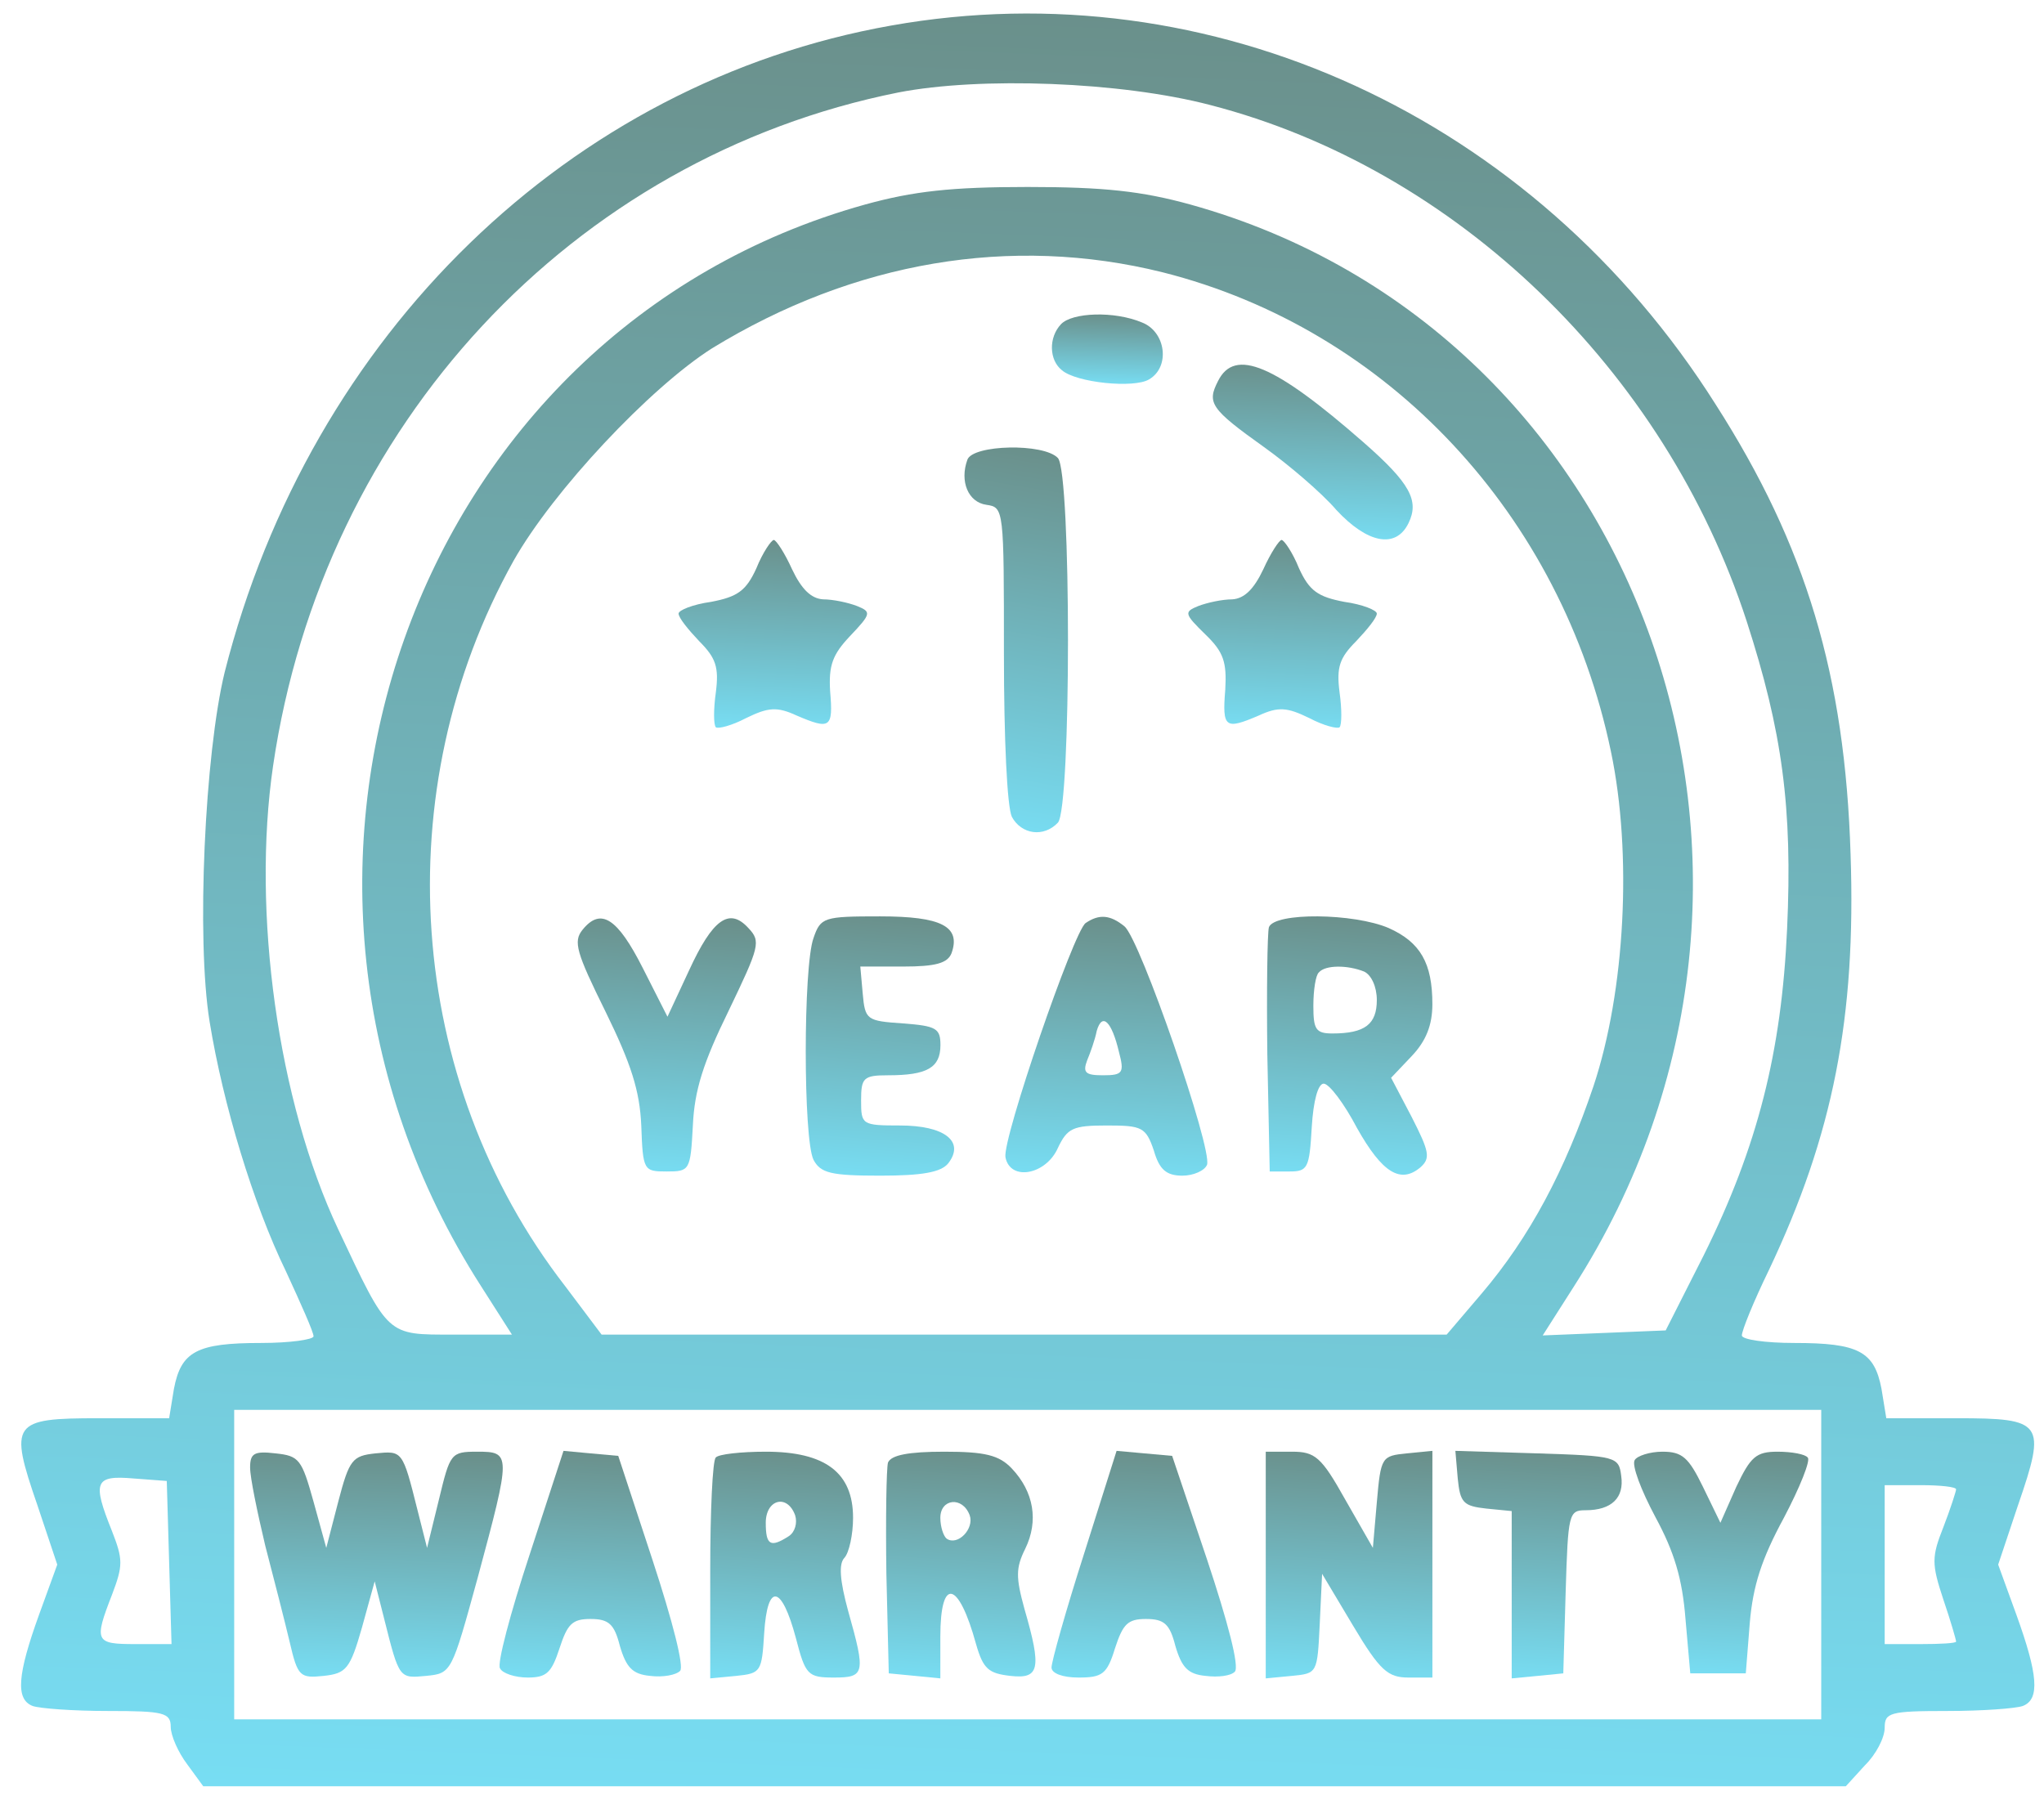     <svg width="81.753" height="72" viewBox="0 0 83 72" fill="none" xmlns="http://www.w3.org/2000/svg">
<g id="warranty">
<path id="Vector" d="M36.19 0.488C23.14 2.798 12.604 13.024 9.124 26.749C8.318 30.044 7.964 37.586 8.512 40.949C9.059 44.312 10.284 48.355 11.605 51.073C12.217 52.398 12.732 53.553 12.732 53.723C12.732 53.859 11.766 53.995 10.606 53.995C7.996 53.995 7.352 54.334 7.062 55.863L6.868 57.052H4C0.488 57.052 0.359 57.222 1.519 60.585L2.325 62.997L1.584 65.036C0.714 67.448 0.617 68.467 1.326 68.739C1.616 68.841 2.969 68.942 4.387 68.942C6.643 68.942 6.933 69.01 6.933 69.588C6.933 69.928 7.223 70.607 7.609 71.117L8.254 72H41.603H74.952L75.726 71.151C76.177 70.709 76.531 70.03 76.531 69.622C76.531 69.01 76.725 68.942 79.077 68.942C80.495 68.942 81.848 68.841 82.138 68.739C82.847 68.467 82.75 67.448 81.88 65.036L81.139 62.997L81.945 60.585C83.104 57.222 82.976 57.052 79.463 57.052H76.596L76.402 55.863C76.112 54.334 75.468 53.995 72.858 53.995C71.698 53.995 70.731 53.859 70.731 53.689C70.731 53.485 71.215 52.296 71.827 51.039C74.437 45.535 75.371 40.779 75.146 34.155C74.92 26.885 73.341 21.619 69.668 15.878C62.289 4.191 49.175 -1.822 36.19 0.488ZM49.143 3.716C59.132 6.297 67.606 14.485 70.925 24.677C72.375 29.161 72.793 32.252 72.568 37.178C72.342 42.172 71.376 46.011 69.185 50.428L67.638 53.485L65.157 53.587L62.644 53.689L63.9 51.718C74.598 35.038 66.768 12.888 48.337 7.758C46.372 7.215 44.825 7.045 41.732 7.045C38.639 7.045 37.092 7.215 35.127 7.758C16.696 12.888 8.866 35.038 19.531 51.684L20.788 53.655H18.404C15.697 53.655 15.794 53.757 13.731 49.374C11.283 44.177 10.219 36.499 11.089 30.554C13.119 16.727 23.237 5.856 36.48 3.206C39.799 2.561 45.502 2.764 49.143 3.716ZM47.21 10.51C56.361 12.82 63.417 20.362 65.415 29.976C66.285 34.121 65.995 39.692 64.706 43.565C63.546 46.996 62.128 49.68 60.163 51.99L58.745 53.655H41.603H24.429L22.947 51.684C16.47 43.327 15.665 31.539 20.852 22.23C22.463 19.377 26.395 15.198 28.908 13.601C34.675 10.068 41.055 8.981 47.21 10.51ZM73.954 62.997V69.282H41.732H9.51V62.997V56.712H41.732H73.954V62.997ZM6.868 62.895L6.965 66.225H5.483C3.872 66.225 3.807 66.123 4.548 64.22C4.999 63.031 4.999 62.794 4.548 61.638C3.743 59.634 3.839 59.362 5.418 59.498L6.772 59.6L6.868 62.895ZM79.431 59.94C79.431 60.008 79.206 60.721 78.916 61.469C78.432 62.692 78.432 62.963 78.916 64.424C79.206 65.273 79.431 66.055 79.431 66.123C79.431 66.191 78.787 66.225 77.981 66.225H76.531V62.997V59.77H77.981C78.787 59.77 79.431 59.838 79.431 59.94Z" fill="url(#paint0_linear_2029_1259)" fill-opacity="0.6"/>
<path id="Vector_2" d="M43.086 12.616C42.57 13.16 42.602 14.077 43.118 14.485C43.698 14.994 46.05 15.232 46.662 14.859C47.532 14.349 47.339 12.922 46.372 12.548C45.245 12.073 43.537 12.141 43.086 12.616Z" fill="url(#paint1_linear_2029_1259)" fill-opacity="0.6"/>
<path id="Vector_3" d="M49.46 14.927C49.009 15.81 49.138 16.048 51.329 17.61C52.328 18.324 53.681 19.479 54.261 20.159C55.518 21.517 56.678 21.755 57.193 20.702C57.644 19.785 57.258 19.071 55.357 17.407C51.748 14.247 50.137 13.568 49.46 14.927Z" fill="url(#paint2_linear_2029_1259)" fill-opacity="0.6"/>
<path id="Vector_4" d="M39.283 18.12C38.961 19.003 39.316 19.852 40.057 19.954C40.766 20.056 40.766 20.124 40.766 26.002C40.766 29.467 40.895 32.218 41.088 32.626C41.474 33.34 42.377 33.475 42.957 32.864C43.504 32.286 43.504 18.63 42.957 18.052C42.377 17.441 39.509 17.508 39.283 18.12Z" fill="url(#paint3_linear_2029_1259)" fill-opacity="0.6"/>
<path id="Vector_5" d="M30.712 22.536C30.294 23.454 29.939 23.692 28.876 23.895C28.135 23.997 27.555 24.235 27.555 24.371C27.555 24.541 27.941 25.016 28.392 25.492C29.069 26.171 29.198 26.545 29.069 27.564C28.972 28.244 28.972 28.889 29.069 28.991C29.166 29.059 29.713 28.923 30.294 28.617C31.196 28.176 31.55 28.142 32.356 28.515C33.709 29.093 33.838 29.025 33.709 27.53C33.645 26.477 33.806 26.036 34.514 25.288C35.385 24.371 35.385 24.303 34.804 24.065C34.45 23.929 33.838 23.793 33.419 23.793C32.936 23.759 32.549 23.386 32.162 22.57C31.872 21.925 31.518 21.381 31.421 21.381C31.325 21.381 30.97 21.891 30.712 22.536Z" fill="url(#paint4_linear_2029_1259)" fill-opacity="0.6"/>
<path id="Vector_6" d="M51.3 22.57C50.914 23.386 50.527 23.759 50.044 23.793C49.625 23.793 49.013 23.929 48.658 24.065C48.078 24.303 48.078 24.371 48.948 25.22C49.689 25.934 49.818 26.341 49.754 27.462C49.625 29.025 49.754 29.093 51.107 28.515C51.913 28.142 52.267 28.176 53.169 28.617C53.749 28.923 54.297 29.059 54.394 28.991C54.49 28.889 54.49 28.244 54.394 27.564C54.265 26.545 54.394 26.171 55.07 25.492C55.521 25.016 55.908 24.541 55.908 24.371C55.908 24.235 55.328 23.997 54.587 23.895C53.524 23.692 53.169 23.454 52.75 22.536C52.492 21.891 52.138 21.381 52.041 21.381C51.945 21.381 51.59 21.925 51.3 22.57Z" fill="url(#paint5_linear_2029_1259)" fill-opacity="0.6"/>
<path id="Vector_7" d="M23.656 37.212C23.269 37.688 23.398 38.13 24.59 40.542C25.621 42.648 25.976 43.735 26.04 45.162C26.105 46.996 26.137 47.03 27.071 47.03C28.006 47.03 28.038 46.996 28.135 45.162C28.199 43.735 28.553 42.614 29.585 40.508C30.841 37.892 30.906 37.688 30.39 37.144C29.617 36.295 28.94 36.771 27.974 38.877L27.104 40.745L26.105 38.775C25.074 36.737 24.397 36.295 23.656 37.212Z" fill="url(#paint6_linear_2029_1259)" fill-opacity="0.6"/>
<path id="Vector_8" d="M33.033 37.552C32.614 38.707 32.614 45.705 33.033 46.555C33.323 47.098 33.742 47.2 35.739 47.2C37.447 47.2 38.221 47.064 38.511 46.691C39.187 45.807 38.349 45.162 36.545 45.162C34.998 45.162 34.966 45.128 34.966 44.143C34.966 43.225 35.063 43.123 36.062 43.123C37.641 43.123 38.188 42.818 38.188 41.901C38.188 41.221 38.027 41.119 36.674 41.017C35.192 40.915 35.127 40.881 35.031 39.794L34.934 38.707H36.674C37.995 38.707 38.478 38.571 38.639 38.164C39.026 37.076 38.221 36.669 35.739 36.669C33.452 36.669 33.323 36.703 33.033 37.552Z" fill="url(#paint7_linear_2029_1259)" fill-opacity="0.6"/>
<path id="Vector_9" d="M44.083 36.941C43.599 37.28 40.7 45.705 40.828 46.453C41.022 47.438 42.472 47.166 42.955 46.079C43.342 45.264 43.567 45.162 44.953 45.162C46.37 45.162 46.532 45.23 46.854 46.181C47.079 46.962 47.369 47.2 48.014 47.2C48.465 47.2 48.916 46.996 49.013 46.759C49.238 46.113 46.306 37.62 45.662 37.076C45.082 36.601 44.63 36.567 44.083 36.941ZM45.436 42.172C45.662 43.022 45.597 43.123 44.792 43.123C44.083 43.123 43.954 43.022 44.147 42.512C44.276 42.206 44.469 41.663 44.534 41.323C44.759 40.542 45.146 40.949 45.436 42.172Z" fill="url(#paint8_linear_2029_1259)" fill-opacity="0.6"/>
<path id="Vector_10" d="M51.526 37.11C51.462 37.348 51.43 39.692 51.462 42.274L51.559 47.03H52.364C53.105 47.03 53.17 46.894 53.266 45.23C53.331 44.143 53.524 43.463 53.75 43.463C53.975 43.463 54.587 44.279 55.103 45.264C56.134 47.098 56.875 47.54 57.681 46.86C58.099 46.487 58.035 46.215 57.326 44.822L56.488 43.225L57.326 42.342C57.906 41.731 58.164 41.085 58.164 40.236C58.164 38.571 57.681 37.722 56.392 37.144C54.974 36.533 51.752 36.499 51.526 37.11ZM55.393 38.911C55.683 39.047 55.908 39.522 55.908 40.066C55.908 41.051 55.425 41.425 54.104 41.425C53.427 41.425 53.331 41.255 53.331 40.304C53.331 39.658 53.427 39.047 53.556 38.945C53.814 38.639 54.716 38.639 55.393 38.911Z" fill="url(#paint9_linear_2029_1259)" fill-opacity="0.6"/>
<path id="Vector_11" d="M10.156 59.057C10.156 59.465 10.446 60.857 10.768 62.216C11.123 63.575 11.574 65.342 11.767 66.157C12.089 67.55 12.186 67.618 13.153 67.516C14.055 67.414 14.216 67.244 14.7 65.546L15.215 63.677L15.602 65.206C16.214 67.652 16.214 67.618 17.309 67.516C18.34 67.414 18.34 67.38 19.404 63.507C20.757 58.479 20.757 58.411 19.372 58.411C18.308 58.411 18.276 58.479 17.825 60.348L17.342 62.318L16.955 60.789C16.343 58.343 16.343 58.377 15.247 58.479C14.313 58.581 14.184 58.717 13.733 60.45L13.249 62.318L12.734 60.45C12.251 58.717 12.154 58.581 11.187 58.479C10.317 58.377 10.156 58.479 10.156 59.057Z" fill="url(#paint10_linear_2029_1259)" fill-opacity="0.6"/>
<path id="Vector_12" d="M21.496 62.623C20.723 64.968 20.175 67.04 20.304 67.21C20.401 67.414 20.916 67.584 21.432 67.584C22.205 67.584 22.398 67.38 22.721 66.394C23.043 65.409 23.236 65.205 23.977 65.205C24.718 65.205 24.944 65.409 25.169 66.293C25.427 67.176 25.685 67.448 26.394 67.516C26.909 67.584 27.457 67.482 27.618 67.312C27.779 67.142 27.328 65.341 26.491 62.793L25.105 58.581L23.977 58.479L22.882 58.377L21.496 62.623Z" fill="url(#paint11_linear_2029_1259)" fill-opacity="0.6"/>
<path id="Vector_13" d="M29.065 58.649C28.936 58.751 28.84 60.823 28.84 63.235V67.618L29.903 67.516C30.902 67.414 30.934 67.346 31.031 65.783C31.16 63.711 31.74 63.813 32.32 65.987C32.706 67.482 32.803 67.584 33.866 67.584C35.123 67.584 35.155 67.414 34.446 64.9C34.092 63.609 34.06 62.964 34.285 62.726C34.479 62.522 34.64 61.774 34.64 61.095C34.64 59.261 33.512 58.411 31.095 58.411C30.096 58.411 29.162 58.513 29.065 58.649ZM32.288 60.993C32.384 61.299 32.288 61.672 32.03 61.842C31.289 62.318 31.095 62.216 31.095 61.299C31.095 60.348 31.965 60.11 32.288 60.993Z" fill="url(#paint12_linear_2029_1259)" fill-opacity="0.6"/>
<path id="Vector_14" d="M36.058 58.853C35.993 59.091 35.961 61.129 35.993 63.371L36.09 67.414L37.153 67.516L38.184 67.618V65.919C38.184 63.473 38.925 63.643 39.634 66.225C39.924 67.244 40.15 67.414 41.02 67.516C42.212 67.652 42.309 67.244 41.6 64.798C41.245 63.507 41.245 63.133 41.632 62.352C42.18 61.231 41.986 60.042 41.084 59.091C40.569 58.547 39.989 58.411 38.345 58.411C36.895 58.411 36.186 58.547 36.058 58.853ZM39.376 60.993C39.57 61.537 38.893 62.25 38.442 61.944C38.313 61.842 38.184 61.469 38.184 61.095C38.184 60.314 39.086 60.212 39.376 60.993Z" fill="url(#paint13_linear_2029_1259)" fill-opacity="0.6"/>
<path id="Vector_15" d="M44.02 62.556C43.279 64.866 42.699 66.938 42.699 67.176C42.699 67.414 43.15 67.584 43.795 67.584C44.761 67.584 44.955 67.448 45.277 66.394C45.599 65.409 45.792 65.205 46.534 65.205C47.275 65.205 47.5 65.409 47.726 66.293C47.984 67.176 48.241 67.448 48.95 67.516C49.466 67.584 49.981 67.516 50.142 67.346C50.336 67.142 49.852 65.307 49.015 62.793L47.597 58.581L46.469 58.479L45.341 58.377L44.02 62.556Z" fill="url(#paint14_linear_2029_1259)" fill-opacity="0.6"/>
<path id="Vector_16" d="M51.398 63.031V67.618L52.462 67.516C53.493 67.414 53.493 67.414 53.59 65.409L53.686 63.371L54.943 65.477C56.038 67.312 56.361 67.584 57.198 67.584H58.165V62.964V58.377L57.134 58.479C56.103 58.581 56.071 58.615 55.91 60.45L55.748 62.318L54.621 60.348C53.654 58.615 53.396 58.411 52.462 58.411H51.398V63.031Z" fill="url(#paint15_linear_2029_1259)" fill-opacity="0.6"/>
<path id="Vector_17" d="M59.194 59.498C59.291 60.483 59.42 60.619 60.354 60.721L61.385 60.823V64.22V67.618L62.449 67.516L63.48 67.414L63.577 64.085C63.673 60.925 63.705 60.789 64.382 60.789C65.445 60.789 65.961 60.28 65.832 59.396C65.735 58.615 65.639 58.581 62.416 58.479L59.098 58.377L59.194 59.498Z" fill="url(#paint16_linear_2029_1259)" fill-opacity="0.6"/>
<path id="Vector_18" d="M66.38 58.751C66.251 58.955 66.638 59.974 67.218 61.061C67.991 62.488 68.314 63.575 68.442 65.206L68.636 67.414H69.764H70.891L71.052 65.376C71.181 63.847 71.536 62.76 72.438 61.095C73.082 59.872 73.534 58.751 73.405 58.649C73.308 58.513 72.76 58.411 72.18 58.411C71.31 58.411 71.085 58.615 70.505 59.838L69.86 61.299L69.151 59.838C68.571 58.649 68.314 58.411 67.508 58.411C66.993 58.411 66.477 58.581 66.38 58.751Z" fill="url(#paint17_linear_2029_1259)" fill-opacity="0.6"/>
</g>
<defs>
<linearGradient id="paint0_linear_2029_1259" x1="38.94" y1="78.923" x2="42.043" y2="0.012" gradientUnits="userSpaceOnUse">
<stop stop-color="#1FD1F9"/>
<stop offset="1" stop-color="#07463E"/>
</linearGradient>
<linearGradient id="paint1_linear_2029_1259" x1="44.813" y1="15.312" x2="44.899" y2="12.222" gradientUnits="userSpaceOnUse">
<stop stop-color="#1FD1F9"/>
<stop offset="1" stop-color="#07463E"/>
</linearGradient>
<linearGradient id="paint2_linear_2029_1259" x1="53.03" y1="22.041" x2="53.334" y2="14.264" gradientUnits="userSpaceOnUse">
<stop stop-color="#1FD1F9"/>
<stop offset="1" stop-color="#07463E"/>
</linearGradient>
<linearGradient id="paint3_linear_2029_1259" x1="41.122" y1="34.754" x2="43.893" y2="18.062" gradientUnits="userSpaceOnUse">
<stop stop-color="#1FD1F9"/>
<stop offset="1" stop-color="#07463E"/>
</linearGradient>
<linearGradient id="paint4_linear_2029_1259" x1="31.12" y1="29.742" x2="31.492" y2="21.386" gradientUnits="userSpaceOnUse">
<stop stop-color="#1FD1F9"/>
<stop offset="1" stop-color="#07463E"/>
</linearGradient>
<linearGradient id="paint5_linear_2029_1259" x1="51.819" y1="29.742" x2="52.191" y2="21.386" gradientUnits="userSpaceOnUse">
<stop stop-color="#1FD1F9"/>
<stop offset="1" stop-color="#07463E"/>
</linearGradient>
<linearGradient id="paint6_linear_2029_1259" x1="26.83" y1="48.019" x2="27.544" y2="36.775" gradientUnits="userSpaceOnUse">
<stop stop-color="#1FD1F9"/>
<stop offset="1" stop-color="#07463E"/>
</linearGradient>
<linearGradient id="paint7_linear_2029_1259" x1="35.526" y1="48.213" x2="36.422" y2="36.723" gradientUnits="userSpaceOnUse">
<stop stop-color="#1FD1F9"/>
<stop offset="1" stop-color="#07463E"/>
</linearGradient>
<linearGradient id="paint8_linear_2029_1259" x1="44.645" y1="48.211" x2="45.303" y2="36.709" gradientUnits="userSpaceOnUse">
<stop stop-color="#1FD1F9"/>
<stop offset="1" stop-color="#07463E"/>
</linearGradient>
<linearGradient id="paint9_linear_2029_1259" x1="54.577" y1="48.171" x2="55.377" y2="36.708" gradientUnits="userSpaceOnUse">
<stop stop-color="#1FD1F9"/>
<stop offset="1" stop-color="#07463E"/>
</linearGradient>
<linearGradient id="paint10_linear_2029_1259" x1="14.935" y1="68.429" x2="15.334" y2="58.413" gradientUnits="userSpaceOnUse">
<stop stop-color="#1FD1F9"/>
<stop offset="1" stop-color="#07463E"/>
</linearGradient>
<linearGradient id="paint11_linear_2029_1259" x1="23.716" y1="68.469" x2="24.279" y2="58.394" gradientUnits="userSpaceOnUse">
<stop stop-color="#1FD1F9"/>
<stop offset="1" stop-color="#07463E"/>
</linearGradient>
<linearGradient id="paint12_linear_2029_1259" x1="31.668" y1="68.503" x2="32.349" y2="58.443" gradientUnits="userSpaceOnUse">
<stop stop-color="#1FD1F9"/>
<stop offset="1" stop-color="#07463E"/>
</linearGradient>
<linearGradient id="paint13_linear_2029_1259" x1="38.806" y1="68.503" x2="39.488" y2="58.443" gradientUnits="userSpaceOnUse">
<stop stop-color="#1FD1F9"/>
<stop offset="1" stop-color="#07463E"/>
</linearGradient>
<linearGradient id="paint14_linear_2029_1259" x1="46.186" y1="68.469" x2="46.74" y2="58.393" gradientUnits="userSpaceOnUse">
<stop stop-color="#1FD1F9"/>
<stop offset="1" stop-color="#07463E"/>
</linearGradient>
<linearGradient id="paint15_linear_2029_1259" x1="54.551" y1="68.506" x2="55.167" y2="58.401" gradientUnits="userSpaceOnUse">
<stop stop-color="#1FD1F9"/>
<stop offset="1" stop-color="#07463E"/>
</linearGradient>
<linearGradient id="paint16_linear_2029_1259" x1="62.244" y1="68.506" x2="62.861" y2="58.401" gradientUnits="userSpaceOnUse">
<stop stop-color="#1FD1F9"/>
<stop offset="1" stop-color="#07463E"/>
</linearGradient>
<linearGradient id="paint17_linear_2029_1259" x1="69.65" y1="68.279" x2="70.21" y2="58.429" gradientUnits="userSpaceOnUse">
<stop stop-color="#1FD1F9"/>
<stop offset="1" stop-color="#07463E"/>
</linearGradient>
</defs>
</svg>
